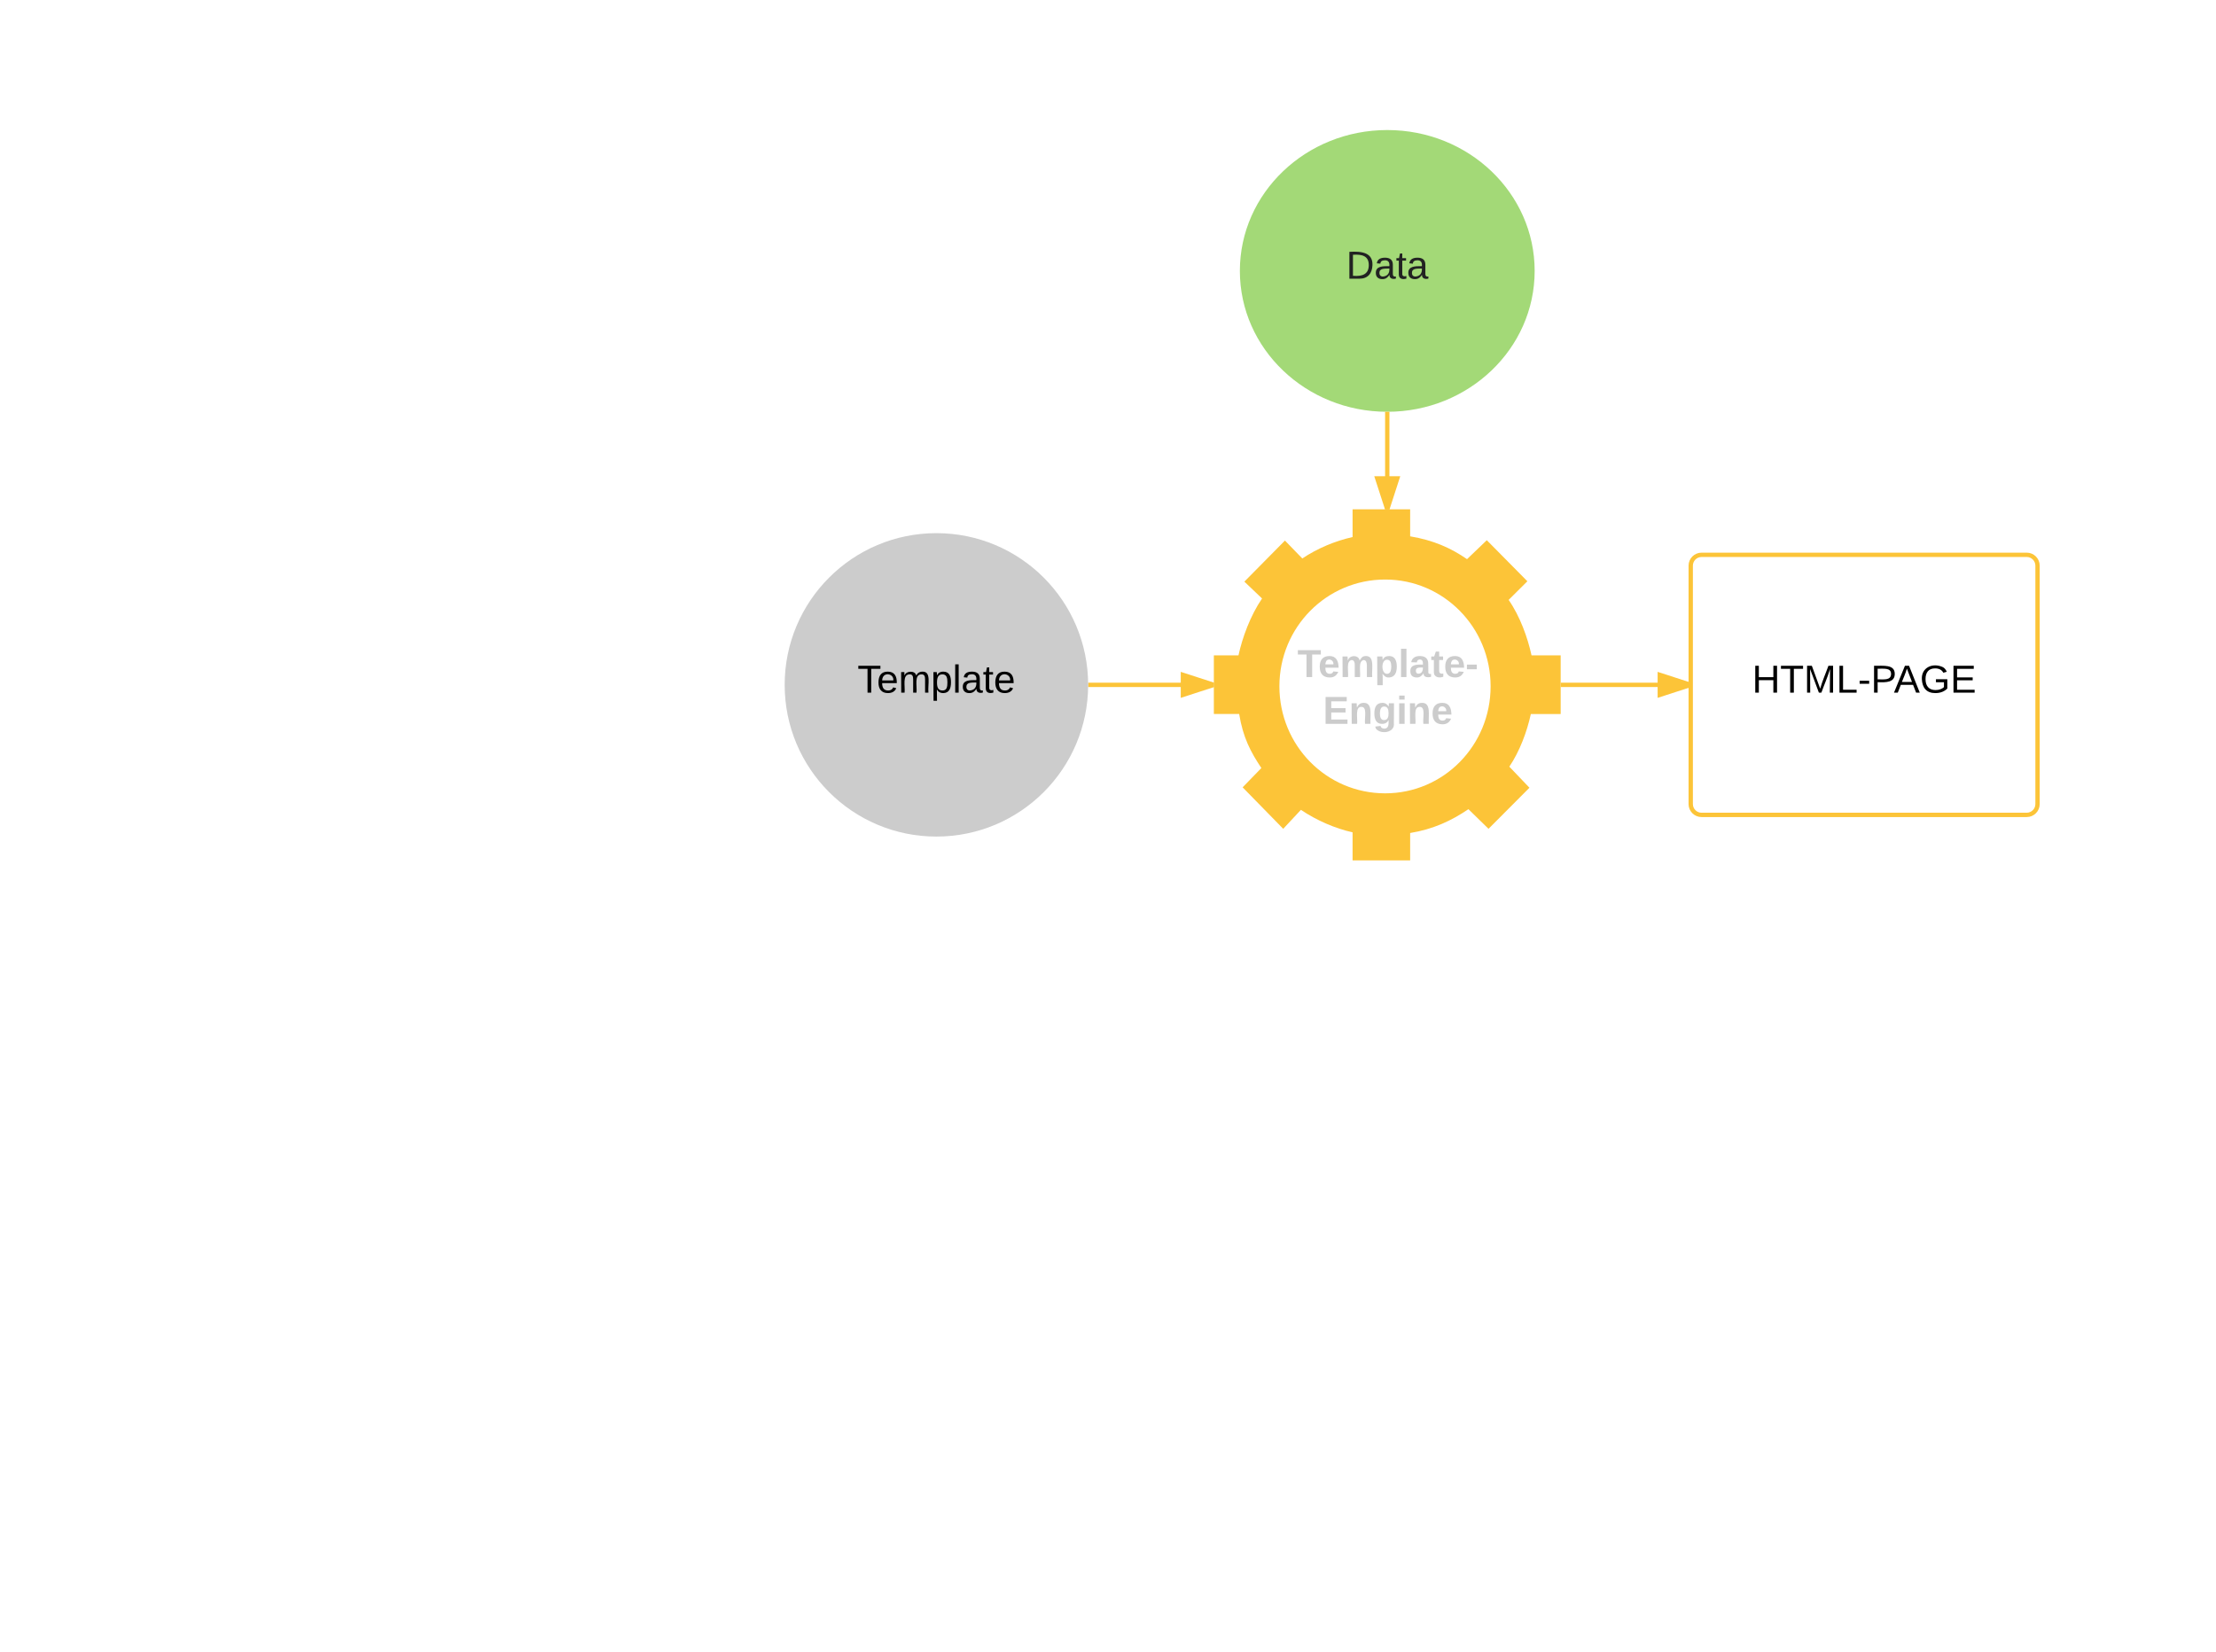 <svg xmlns="http://www.w3.org/2000/svg" xmlns:xlink="http://www.w3.org/1999/xlink" width="1022.33" height="762.37"><g transform="translate(20 20)"><path d="M482 296h58" stroke="#fcc438" stroke-width="2" fill="none"/><path d="M482 297h-.04l.04-1-.04-1h.04zM540 296l-14.27 4.64v-9.28z" fill="#fcc438"/><path d="M540 294.95v2.1L524.73 302v-12zm-13.27 4.3l10.03-3.25-10.03-3.26z" fill="#fcc438"/><path d="M688 105c0 35.9-30.44 65-68 65s-68-29.1-68-65 30.44-65 68-65 68 29.1 68 65z" fill="#a3d977"/><use xlink:href="#a" transform="matrix(1,0,0,1,557,45) translate(44.025 63.6)"/><path d="M620 170v45" stroke="#fcc438" stroke-width="2" fill="none"/><path d="M620 170h1-2v-.04zM620 215l-4.64-14.27h9.28z" fill="#fcc438"/><path d="M621.05 215h-2.1L614 199.73h12zm-4.3-13.27l3.25 10.03 3.26-10.03z" fill="#fcc438"/><path d="M760 241c0-2.76 2.24-5 5-5h150c2.76 0 5 2.24 5 5v110c0 2.76-2.24 5-5 5H765c-2.76 0-5-2.24-5-5z" stroke="#fcc438" stroke-width="2" fill="#fff"/><use xlink:href="#b" transform="matrix(1,0,0,1,765,241) translate(23.275 58.6)"/><path d="M700 309.45V282.4h-13.44c-1.76-8.1-5.28-18-10.56-25.6l8.64-8.6-18.72-18.94-9.12 8.74c-7.52-5.18-15.52-8.74-26.24-10.53V215H604v12.8c-8 1.78-16.16 5.18-23.2 9.88l-8-8.26-18.72 18.95 8.16 7.78c-5.44 7.94-9.12 18.14-10.88 26.24H540v27.05h11.68c1.76 10.85 5.28 17.5 10.24 24.94l-8.64 8.9L572 362.42l8.16-8.75c7.2 4.86 15.84 8.6 23.84 10.37V377h26.56v-12.64c10.72-1.78 19.04-5.67 26.88-11l9.28 9.06 18.88-18.95-9.28-9.72c4.8-7.13 8.16-16.2 9.92-24.3H700zm-80.96 36.6c-27.04 0-48.8-22.02-48.8-49.4 0-27.22 21.76-49.25 48.8-49.25 26.88 0 48.64 22.03 48.64 49.25 0 27.38-21.76 49.4-48.64 49.4z" fill="#fcc438"/><use xlink:href="#c" transform="matrix(1,0,0,1,540,357) translate(80 15.4)"/><path d="M578.27 283c0-2.76 2.24-5 5-5h73.46c2.76 0 5 2.24 5 5v26c0 2.76-2.24 5-5 5h-73.46c-2.76 0-5-2.24-5-5z" fill="none"/><use xlink:href="#d" transform="matrix(1,0,0,1,578.275,278) translate(0.275 14.4)"/><use xlink:href="#e" transform="matrix(1,0,0,1,578.275,278) translate(12.075 36)"/><path d="M700 296h60" stroke="#fcc438" stroke-width="2" fill="none"/><path d="M700 297v-2zM760 296l-14.27 4.64v-9.28z" fill="#fcc438"/><path d="M760 294.95v2.1L744.73 302v-12zm-13.27 4.3l10.03-3.25-10.03-3.26z" fill="#fcc438"/><path d="M482 296c0 38.66-31.34 70-70 70s-70-31.34-70-70 31.34-70 70-70 70 31.34 70 70z" fill="#ccc"/><use xlink:href="#f" transform="matrix(1,0,0,1,347,231) translate(28.575 68.6)"/><use xlink:href="#c" transform="matrix(1,0,0,1,947.333,687.367) translate(15 20.4)"/><use xlink:href="#c" transform="matrix(1,0,0,1,5,5) translate(15 20.4)"/><defs><path fill="#222" d="M30-248c118-7 216 8 213 122C240-48 200 0 122 0H30v-248zM63-27c89 8 146-16 146-99s-60-101-146-95v194" id="g"/><path fill="#222" d="M141-36C126-15 110 5 73 4 37 3 15-17 15-53c-1-64 63-63 125-63 3-35-9-54-41-54-24 1-41 7-42 31l-33-3c5-37 33-52 76-52 45 0 72 20 72 64v82c-1 20 7 32 28 27v20c-31 9-61-2-59-35zM48-53c0 20 12 33 32 33 41-3 63-29 60-74-43 2-92-5-92 41" id="h"/><path fill="#222" d="M59-47c-2 24 18 29 38 22v24C64 9 27 4 27-40v-127H5v-23h24l9-43h21v43h35v23H59v120" id="i"/><g id="a"><use transform="matrix(0.05,0,0,0.05,0,0)" xlink:href="#g"/><use transform="matrix(0.05,0,0,0.05,12.95,0)" xlink:href="#h"/><use transform="matrix(0.05,0,0,0.05,22.95,0)" xlink:href="#i"/><use transform="matrix(0.05,0,0,0.05,27.95,0)" xlink:href="#h"/></g><path d="M197 0v-115H63V0H30v-248h33v105h134v-105h34V0h-34" id="j"/><path d="M127-220V0H93v-220H8v-28h204v28h-85" id="k"/><path d="M240 0l2-218c-23 76-54 145-80 218h-23L58-218 59 0H30v-248h44l77 211c21-75 51-140 76-211h43V0h-30" id="l"/><path d="M30 0v-248h33v221h125V0H30" id="m"/><path d="M16-82v-28h88v28H16" id="n"/><path d="M30-248c87 1 191-15 191 75 0 78-77 80-158 76V0H30v-248zm33 125c57 0 124 11 124-50 0-59-68-47-124-48v98" id="o"/><path d="M205 0l-28-72H64L36 0H1l101-248h38L239 0h-34zm-38-99l-47-123c-12 45-31 82-46 123h93" id="p"/><path d="M143 4C61 4 22-44 18-125c-5-107 100-154 193-111 17 8 29 25 37 43l-32 9c-13-25-37-40-76-40-61 0-88 39-88 99 0 61 29 100 91 101 35 0 62-11 79-27v-45h-74v-28h105v86C228-13 192 4 143 4" id="q"/><path d="M30 0v-248h187v28H63v79h144v27H63v87h162V0H30" id="r"/><g id="b"><use transform="matrix(0.05,0,0,0.05,0,0)" xlink:href="#j"/><use transform="matrix(0.05,0,0,0.05,12.95,0)" xlink:href="#k"/><use transform="matrix(0.05,0,0,0.05,23.9,0)" xlink:href="#l"/><use transform="matrix(0.05,0,0,0.05,38.85,0)" xlink:href="#m"/><use transform="matrix(0.05,0,0,0.05,48.85,0)" xlink:href="#n"/><use transform="matrix(0.05,0,0,0.05,54.8,0)" xlink:href="#o"/><use transform="matrix(0.05,0,0,0.05,65.45,0)" xlink:href="#p"/><use transform="matrix(0.05,0,0,0.05,77.45,0)" xlink:href="#q"/><use transform="matrix(0.05,0,0,0.05,91.45,0)" xlink:href="#r"/></g><path fill="#ccc" d="M136-208V0H84v-208H4v-40h212v40h-80" id="s"/><path fill="#ccc" d="M185-48c-13 30-37 53-82 52C43 2 14-33 14-96s30-98 90-98c62 0 83 45 84 108H66c0 31 8 55 39 56 18 0 30-7 34-22zm-45-69c5-46-57-63-70-21-2 6-4 13-4 21h74" id="t"/><path fill="#ccc" d="M220-157c-53 9-28 100-34 157h-49v-107c1-27-5-49-29-50C55-147 81-57 75 0H25l-1-190h47c2 12-1 28 3 38 10-53 101-56 108 0 13-22 24-43 59-42 82 1 51 116 57 194h-49v-107c-1-25-5-48-29-50" id="u"/><path fill="#ccc" d="M135-194c53 0 70 44 70 98 0 56-19 98-73 100-31 1-45-17-59-34 3 33 2 69 2 105H25l-1-265h48c2 10 0 23 3 31 11-24 29-35 60-35zM114-30c33 0 39-31 40-66 0-38-9-64-40-64-56 0-55 130 0 130" id="v"/><path fill="#ccc" d="M25 0v-261h50V0H25" id="w"/><path fill="#ccc" d="M133-34C117-15 103 5 69 4 32 3 11-16 11-54c-1-60 55-63 116-61 1-26-3-47-28-47-18 1-26 9-28 27l-52-2c7-38 36-58 82-57s74 22 75 68l1 82c-1 14 12 18 25 15v27c-30 8-71 5-69-32zm-48 3c29 0 43-24 42-57-32 0-66-3-65 30 0 17 8 27 23 27" id="x"/><path fill="#ccc" d="M115-3C79 11 28 4 28-45v-112H4v-33h27l15-45h31v45h36v33H77v99c-1 23 16 31 38 25v30" id="y"/><path fill="#ccc" d="M14-72v-43h91v43H14" id="z"/><g id="d"><use transform="matrix(0.05,0,0,0.05,0,0)" xlink:href="#s"/><use transform="matrix(0.05,0,0,0.05,9.6,0)" xlink:href="#t"/><use transform="matrix(0.05,0,0,0.05,19.6,0)" xlink:href="#u"/><use transform="matrix(0.05,0,0,0.05,35.6,0)" xlink:href="#v"/><use transform="matrix(0.05,0,0,0.05,46.55,0)" xlink:href="#w"/><use transform="matrix(0.05,0,0,0.05,51.55,0)" xlink:href="#x"/><use transform="matrix(0.05,0,0,0.05,61.55,0)" xlink:href="#y"/><use transform="matrix(0.05,0,0,0.05,67.5,0)" xlink:href="#t"/><use transform="matrix(0.05,0,0,0.05,77.5,0)" xlink:href="#z"/></g><path fill="#ccc" d="M24 0v-248h195v40H76v63h132v40H76v65h150V0H24" id="A"/><path fill="#ccc" d="M135-194c87-1 58 113 63 194h-50c-7-57 23-157-34-157-59 0-34 97-39 157H25l-1-190h47c2 12-1 28 3 38 12-26 28-41 61-42" id="B"/><path fill="#ccc" d="M195-6C206 82 75 100 31 46c-4-6-6-13-8-21l49-6c3 16 16 24 34 25 40 0 42-37 40-79-11 22-30 35-61 35-53 0-70-43-70-97 0-56 18-96 73-97 30 0 46 14 59 34l2-30h47zm-90-29c32 0 41-27 41-63 0-35-9-62-40-62-32 0-39 29-40 63 0 36 9 62 39 62" id="C"/><path fill="#ccc" d="M25-224v-37h50v37H25zM25 0v-190h50V0H25" id="D"/><g id="e"><use transform="matrix(0.05,0,0,0.05,0,0)" xlink:href="#A"/><use transform="matrix(0.05,0,0,0.05,12,0)" xlink:href="#B"/><use transform="matrix(0.05,0,0,0.05,22.95,0)" xlink:href="#C"/><use transform="matrix(0.05,0,0,0.05,33.9,0)" xlink:href="#D"/><use transform="matrix(0.05,0,0,0.05,38.9,0)" xlink:href="#B"/><use transform="matrix(0.05,0,0,0.05,49.85,0)" xlink:href="#t"/></g><path d="M100-194c63 0 86 42 84 106H49c0 40 14 67 53 68 26 1 43-12 49-29l28 8c-11 28-37 45-77 45C44 4 14-33 15-96c1-61 26-98 85-98zm52 81c6-60-76-77-97-28-3 7-6 17-6 28h103" id="E"/><path d="M210-169c-67 3-38 105-44 169h-31v-121c0-29-5-50-35-48C34-165 62-65 56 0H25l-1-190h30c1 10-1 24 2 32 10-44 99-50 107 0 11-21 27-35 58-36 85-2 47 119 55 194h-31v-121c0-29-5-49-35-48" id="F"/><path d="M115-194c55 1 70 41 70 98S169 2 115 4C84 4 66-9 55-30l1 105H24l-1-265h31l2 30c10-21 28-34 59-34zm-8 174c40 0 45-34 45-75s-6-73-45-74c-42 0-51 32-51 76 0 43 10 73 51 73" id="G"/><path d="M24 0v-261h32V0H24" id="H"/><path d="M141-36C126-15 110 5 73 4 37 3 15-17 15-53c-1-64 63-63 125-63 3-35-9-54-41-54-24 1-41 7-42 31l-33-3c5-37 33-52 76-52 45 0 72 20 72 64v82c-1 20 7 32 28 27v20c-31 9-61-2-59-35zM48-53c0 20 12 33 32 33 41-3 63-29 60-74-43 2-92-5-92 41" id="I"/><path d="M59-47c-2 24 18 29 38 22v24C64 9 27 4 27-40v-127H5v-23h24l9-43h21v43h35v23H59v120" id="J"/><g id="f"><use transform="matrix(0.05,0,0,0.05,0,0)" xlink:href="#k"/><use transform="matrix(0.05,0,0,0.05,8.95,0)" xlink:href="#E"/><use transform="matrix(0.05,0,0,0.05,18.95,0)" xlink:href="#F"/><use transform="matrix(0.05,0,0,0.05,33.9,0)" xlink:href="#G"/><use transform="matrix(0.05,0,0,0.05,43.9,0)" xlink:href="#H"/><use transform="matrix(0.05,0,0,0.05,47.85,0)" xlink:href="#I"/><use transform="matrix(0.05,0,0,0.05,57.85,0)" xlink:href="#J"/><use transform="matrix(0.05,0,0,0.05,62.85,0)" xlink:href="#E"/></g></defs></g></svg>